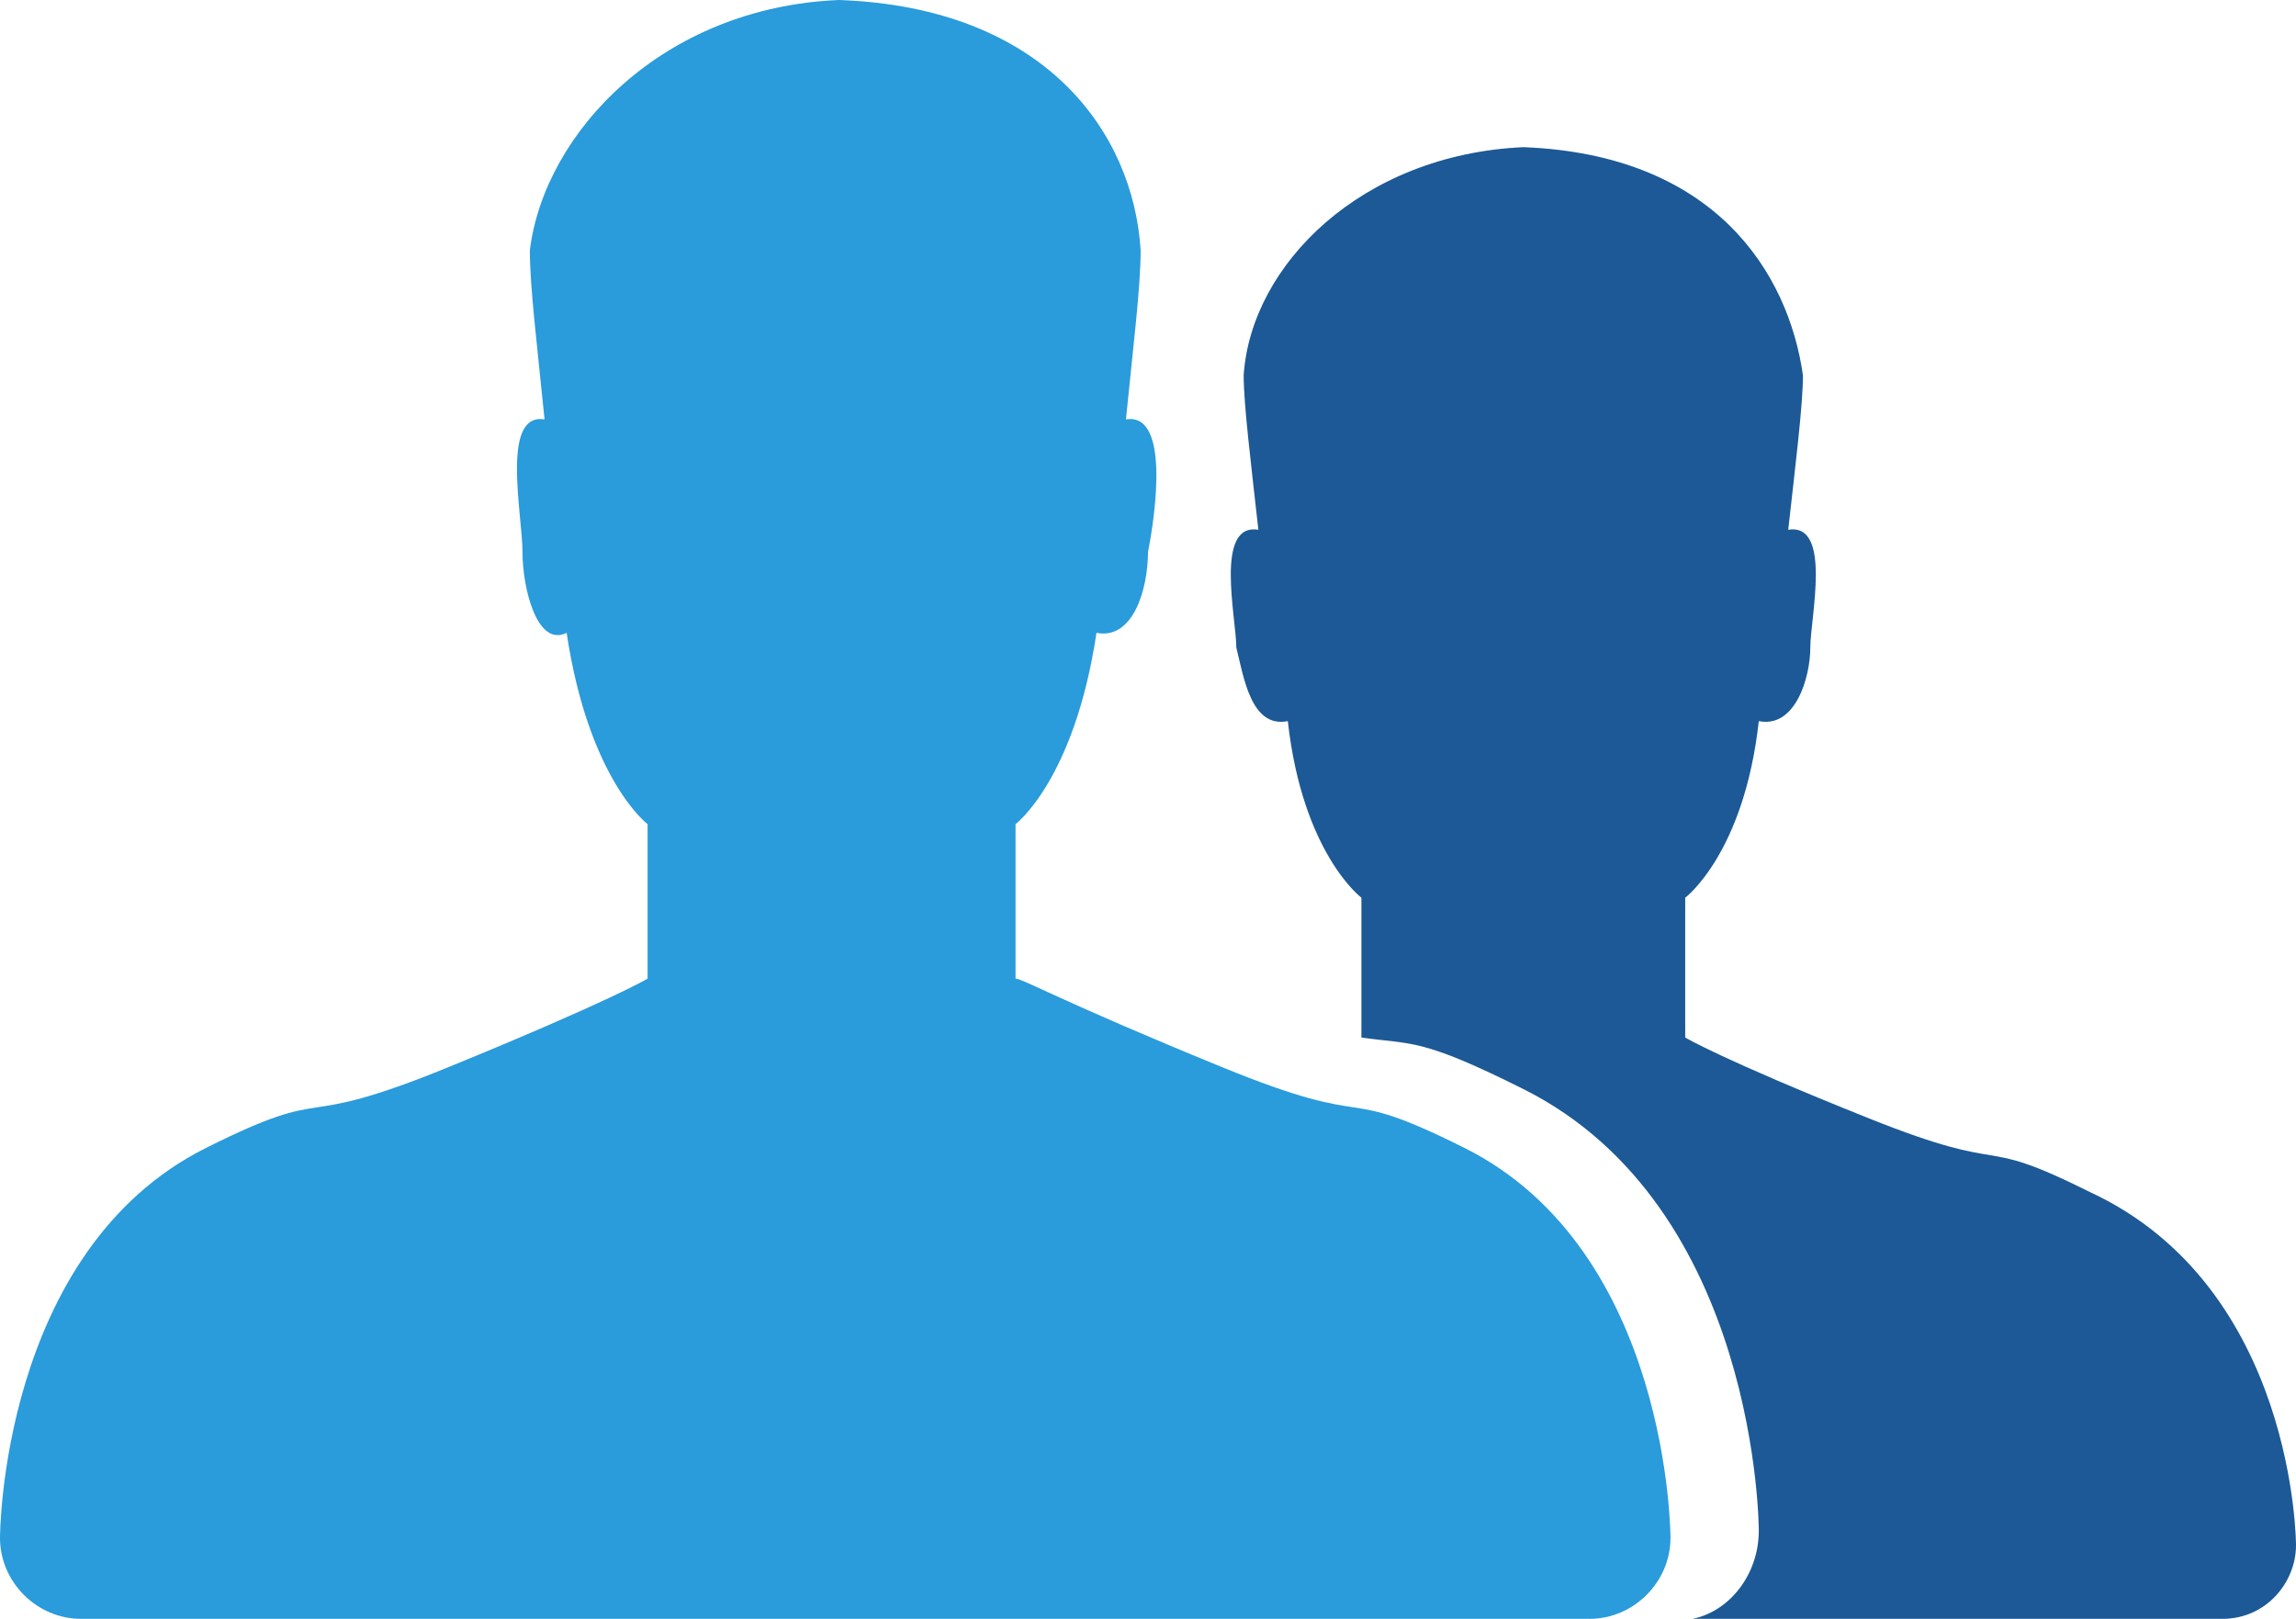 <?xml version="1.0" encoding="utf-8"?>
<!-- Generator: Adobe Illustrator 18.0.0, SVG Export Plug-In . SVG Version: 6.00 Build 0)  -->
<!DOCTYPE svg PUBLIC "-//W3C//DTD SVG 1.1//EN" "http://www.w3.org/Graphics/SVG/1.1/DTD/svg11.dtd">
<svg version="1.1" id="Layer_1" xmlns="http://www.w3.org/2000/svg" xmlns:xlink="http://www.w3.org/1999/xlink" x="0px" y="0px"
	 viewBox="0 0 31.2 22" enable-background="new 0 0 31.2 22" xml:space="preserve">
<g>
	<path fill-rule="evenodd" clip-rule="evenodd" fill="#1C5996" d="M31.2,21C31.2,21,31.2,21,31.2,21c0,0.5-0.4,1-1,1H23
		c0.5-0.1,0.9-0.6,0.9-1.2c0,0,0,0,0,0h0c0,0,0-4.4-3.2-6c-1.4-0.7-1.5-0.6-2.2-0.7l0-1.9c0,0-0.8-0.6-1-2.4c-0.5,0.1-0.6-0.6-0.7-1
		c0-0.4-0.3-1.7,0.3-1.6c-0.1-0.9-0.2-1.7-0.2-2.1c0.1-1.5,1.6-3,3.8-3.1c2.6,0.1,3.6,1.7,3.8,3.1c0,0.4-0.1,1.2-0.2,2.1
		c0.6-0.1,0.3,1.2,0.3,1.6c0,0.4-0.2,1.1-0.7,1c-0.2,1.8-1,2.4-1,2.4l0,1.9c0,0,0.5,0.3,2.5,1.1c2,0.8,1.4,0.2,3,1
		C31.2,17.5,31.2,21,31.2,21L31.2,21z"/>
	<path fill-rule="evenodd" clip-rule="evenodd" fill="#2A9BDB" d="M16.6,14.5c2.2,0.9,1.5,0.2,3.3,1.1c2.8,1.4,2.8,5.3,2.8,5.3h0
		c0,0,0,0,0,0c0,0.6-0.5,1.1-1.1,1.1H1.1C0.5,22,0,21.5,0,20.9c0,0,0,0,0,0h0c0,0,0-3.9,2.8-5.3c1.8-0.9,1.1-0.2,3.3-1.1
		c2.2-0.9,2.7-1.2,2.7-1.2l0-2.1c0,0-0.8-0.6-1.1-2.6C7.3,8.8,7.1,8,7.1,7.5c0-0.5-0.3-1.9,0.3-1.8c-0.1-1-0.2-1.8-0.2-2.3
		C7.4,1.8,9,0.1,11.4,0c2.8,0.1,4,1.8,4.1,3.4c0,0.5-0.1,1.3-0.2,2.3c0.6-0.1,0.4,1.3,0.3,1.8c0,0.5-0.2,1.2-0.7,1.1
		c-0.3,2-1.1,2.6-1.1,2.6l0,2.1C13.9,13.3,14.4,13.6,16.6,14.5z"/>
</g>
</svg>
